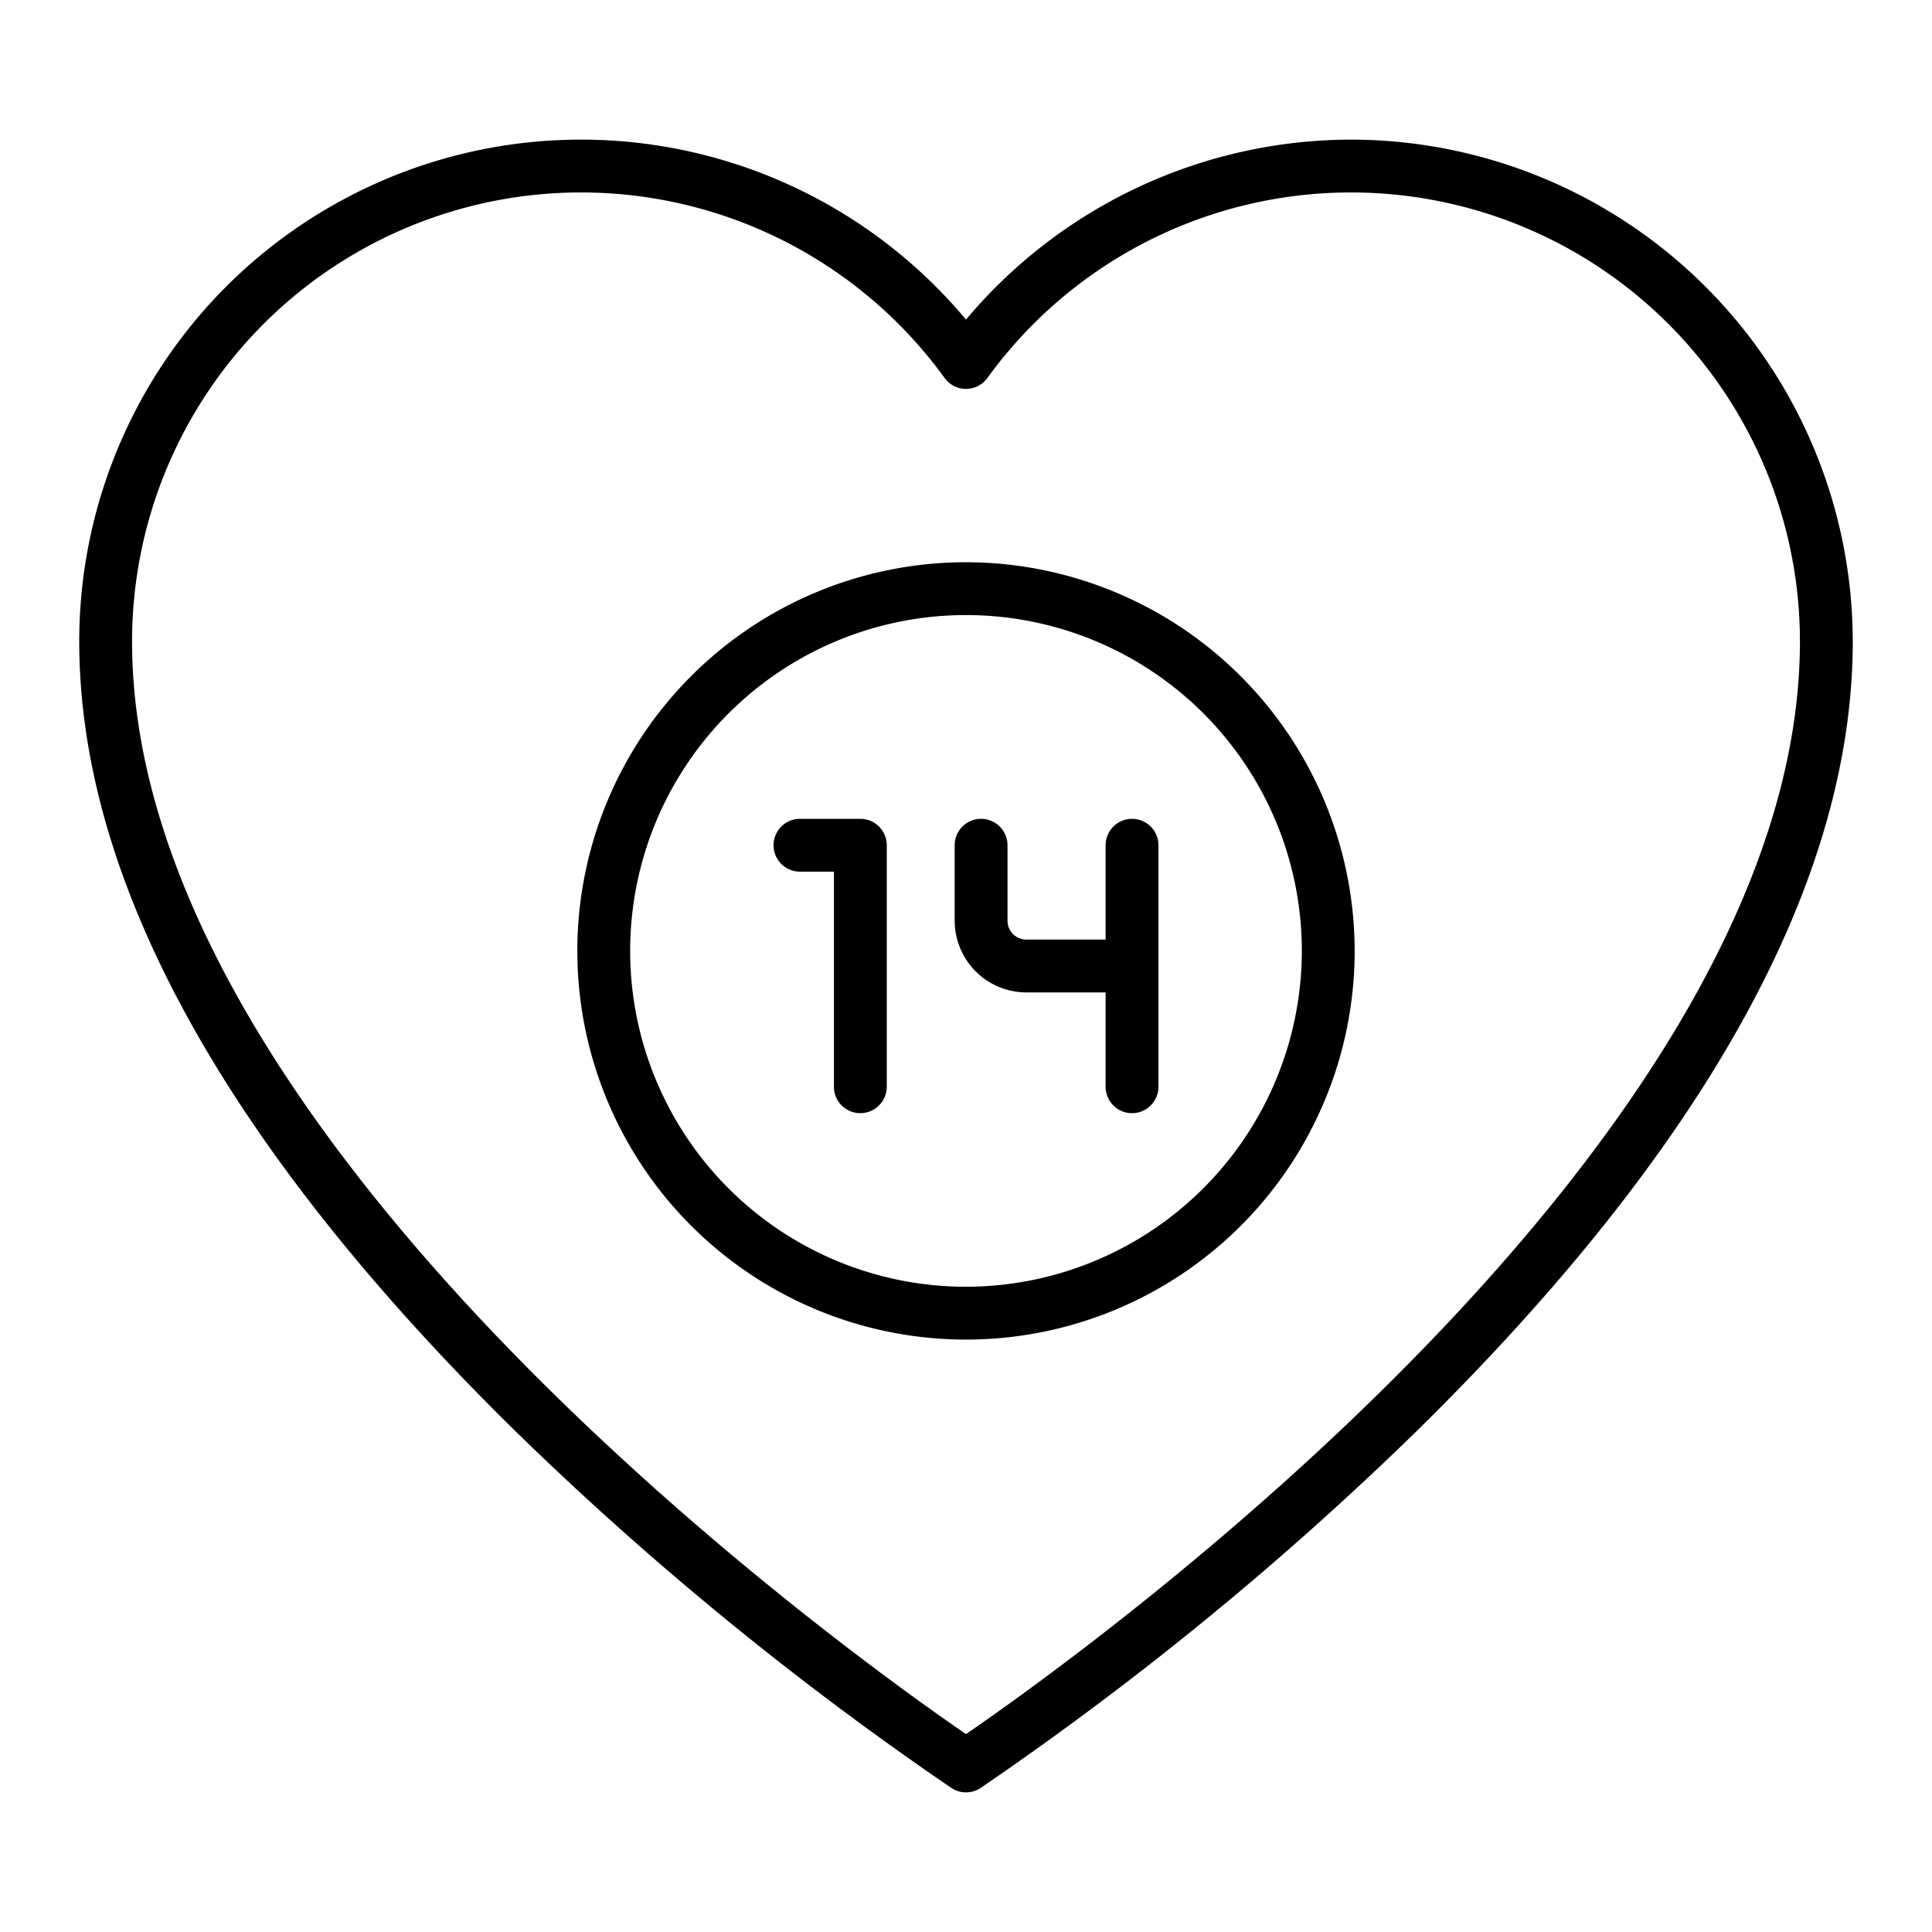 <svg xmlns="http://www.w3.org/2000/svg" width="128" height="128" viewBox="0 0 128 128">
  <title>VALENTINES</title>
  <g>
    <path d="M89.5,9.25A33.376,33.376,0,0,0,64,21.174,33.243,33.243,0,0,0,5.25,42.5c0,15.908,9.765,33.553,29.024,52.442a214.358,214.358,0,0,0,28.767,23.522,1.749,1.749,0,0,0,1.917,0A214.329,214.329,0,0,0,93.726,94.942C112.984,76.053,122.75,58.408,122.75,42.5A33.288,33.288,0,0,0,89.5,9.25ZM64,114.888C56.576,109.8,8.75,75.693,8.75,42.5A29.746,29.746,0,0,1,62.584,25.044a1.75,1.75,0,0,0,2.832,0A29.746,29.746,0,0,1,119.25,42.5C119.25,75.693,71.424,109.8,64,114.888Z"/>
    <path d="M64,37.25A25.75,25.75,0,1,0,89.75,63,25.779,25.779,0,0,0,64,37.25Zm0,48A22.25,22.25,0,1,1,86.25,63,22.275,22.275,0,0,1,64,85.25Z"/>
    <path d="M57,54.25H53a1.75,1.75,0,0,0,0,3.5h2.25V72a1.75,1.75,0,0,0,3.5,0V56A1.75,1.75,0,0,0,57,54.25Z"/>
    <path d="M75,54.25A1.749,1.749,0,0,0,73.25,56v6.25H68A1.25,1.25,0,0,1,66.75,61V56a1.75,1.75,0,0,0-3.5,0v5A4.756,4.756,0,0,0,68,65.75h5.25V72a1.75,1.75,0,0,0,3.5,0V56A1.749,1.749,0,0,0,75,54.25Z"/>
  </g>
</svg>
